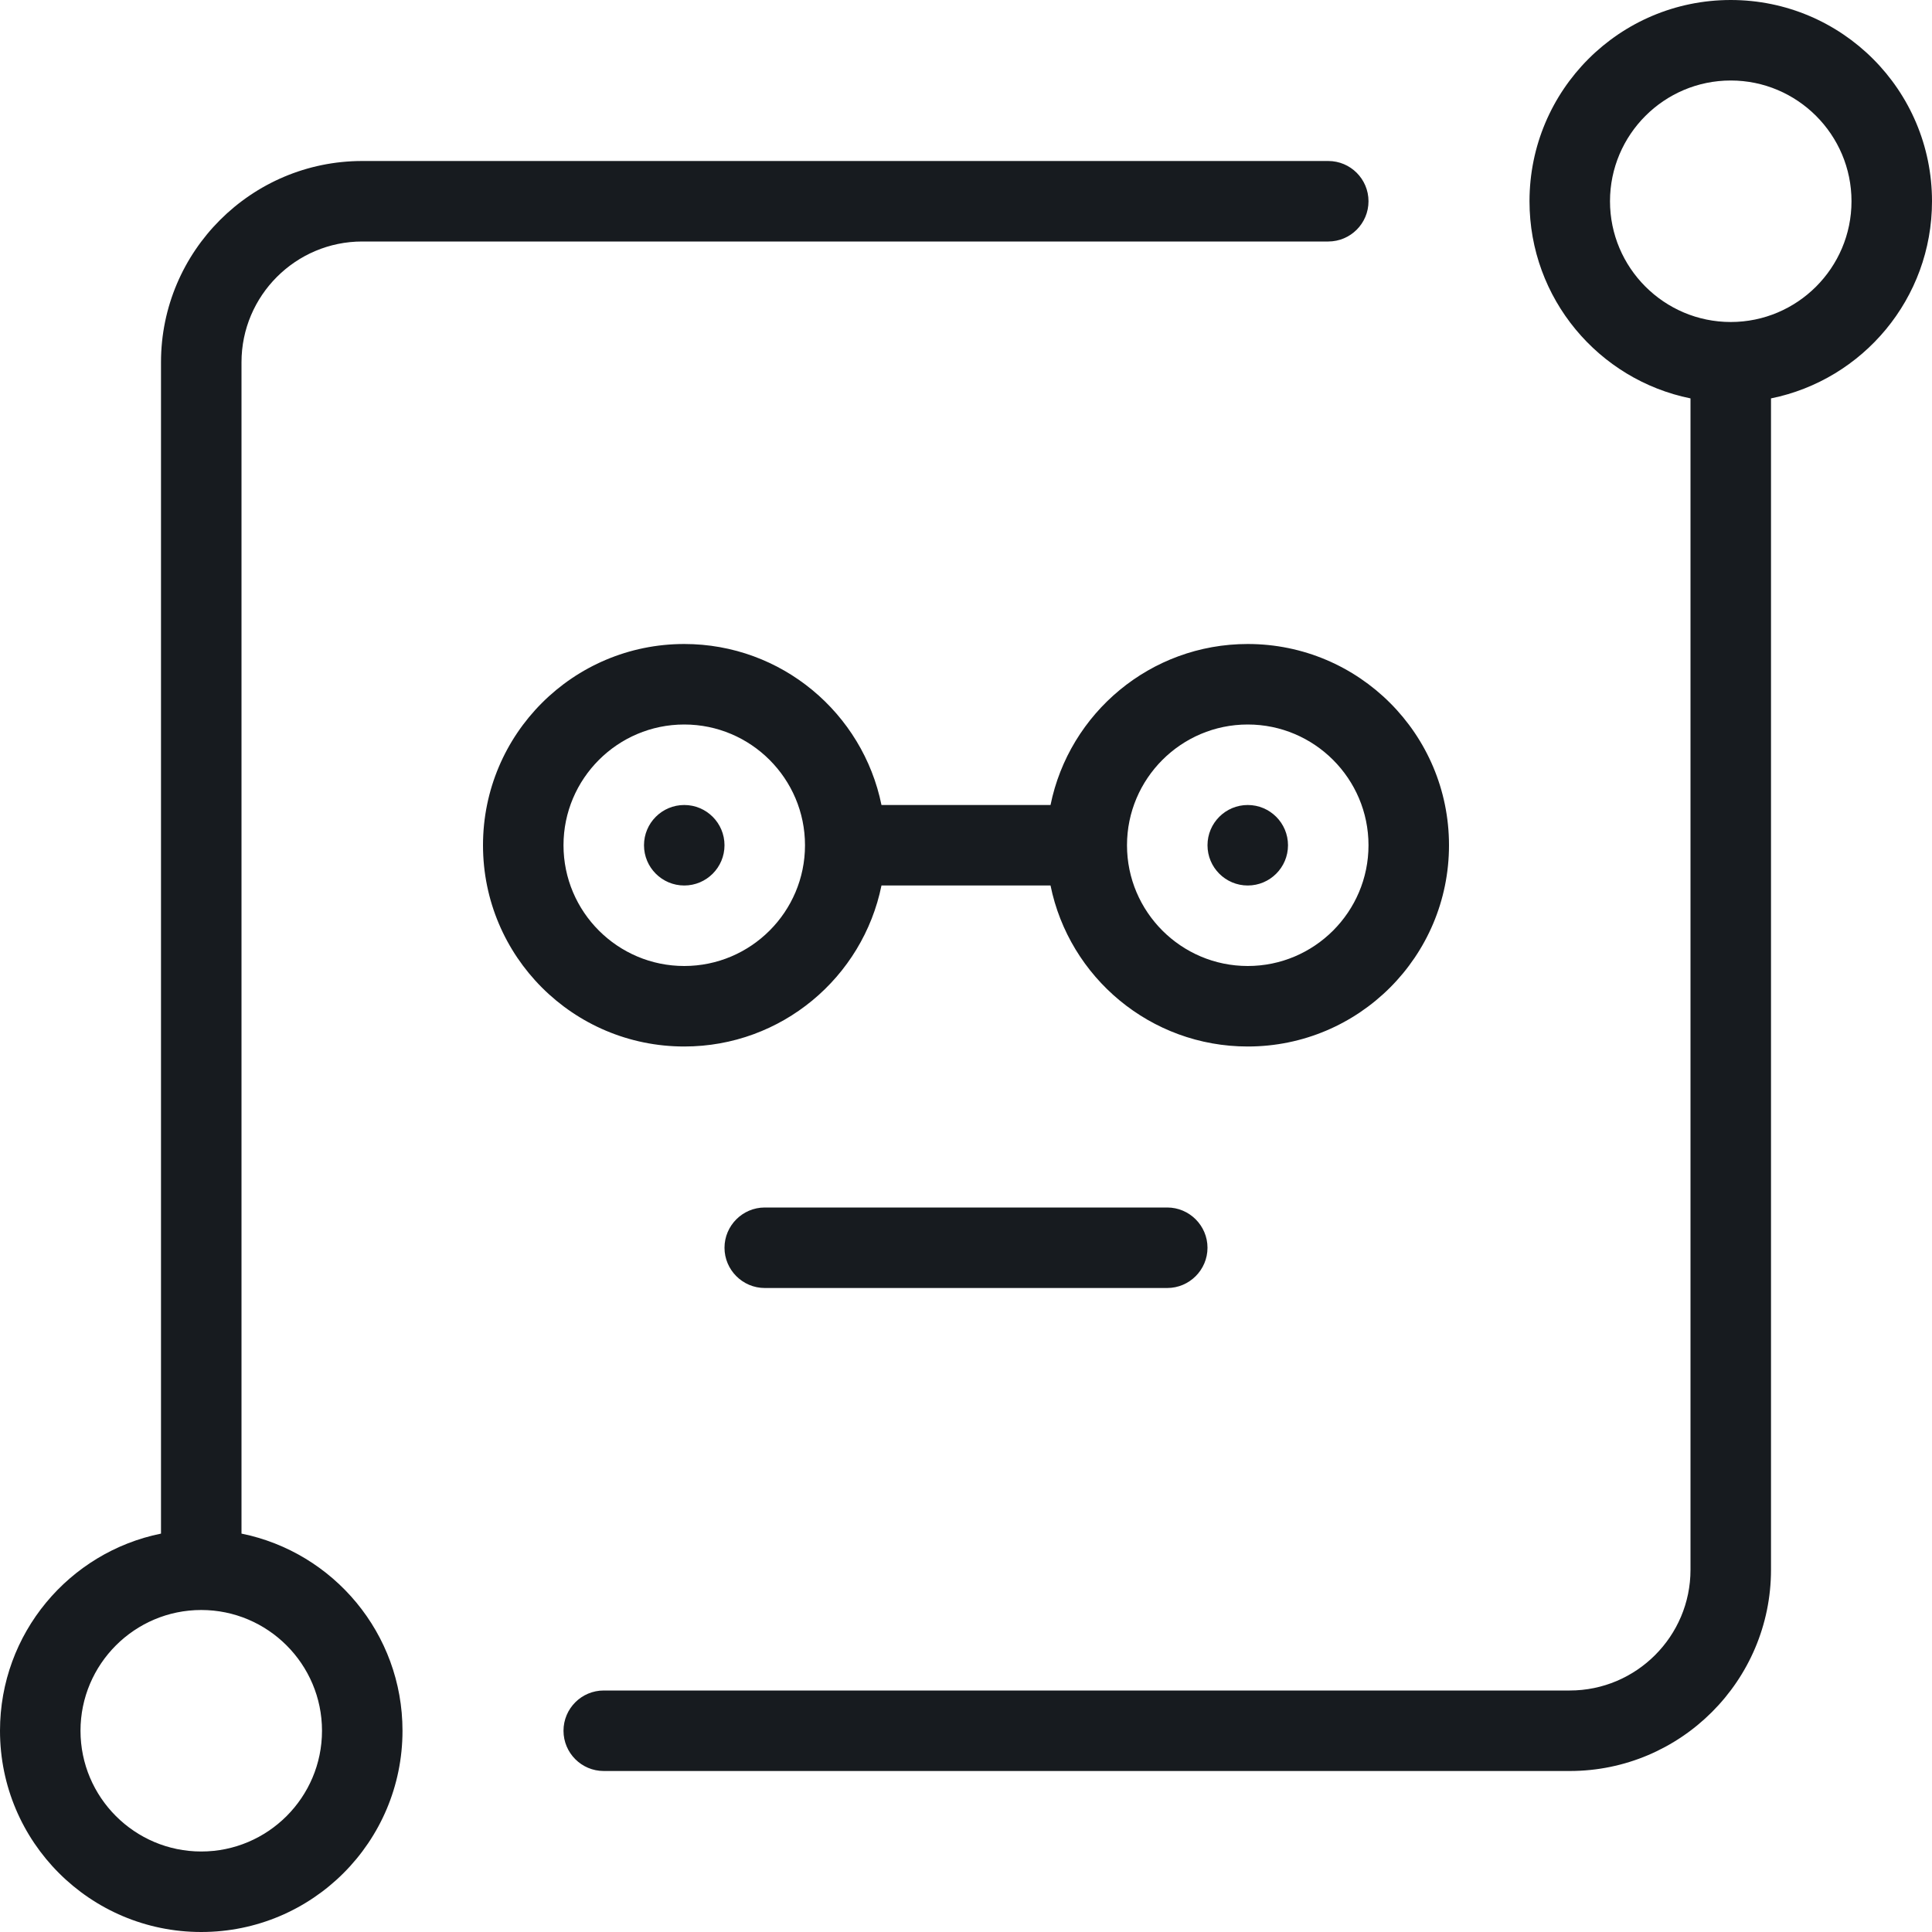 <?xml version="1.0" encoding="UTF-8"?>
<svg width="24px" height="24px" viewBox="0 0 24 24" version="1.1" xmlns="http://www.w3.org/2000/svg" xmlns:xlink="http://www.w3.org/1999/xlink">
    <!-- Generator: Sketch 60.1 (88133) - https://sketch.com -->
    <title>chat/bot-expert-assistant_24</title>
    <desc>Created with Sketch.</desc>
    <g id="chat/bot-expert-assistant_24" stroke="none" stroke-width="1" fill="none" fill-rule="evenodd">
        <path d="M24,2.5 C24,1.119 22.881,0 21.5,0 C20.119,0 19,1.119 19,2.5 C19,3.709 19.859,4.718 21,4.949 L21,19.5 C21,20.327 20.327,21 19.5,21 L7.5,21 C7.224,21 7,21.224 7,21.5 C7,21.776 7.224,22 7.5,22 L19.5,22 C20.878,22 22,20.879 22,19.5 L22,4.949 C23.141,4.718 24,3.709 24,2.5 M3,19.051 L3,4.5 C3,3.673 3.673,3 4.5,3 L16.5,3 C16.776,3 17,2.776 17,2.5 C17,2.224 16.776,2 16.5,2 L4.5,2 C3.122,2 2,3.121 2,4.5 L2,19.051 C0.859,19.282 0,20.291 0,21.5 C0,22.881 1.119,24 2.5,24 C3.881,24 5,22.881 5,21.5 C5,20.291 4.141,19.282 3,19.051 M21.5,4 C20.673,4 20,3.327 20,2.5 C20,1.673 20.673,1 21.5,1 C22.327,1 23,1.673 23,2.5 C23,3.327 22.327,4 21.5,4 M2.5,23 C1.673,23 1,22.327 1,21.5 C1,20.673 1.673,20 2.5,20 C3.327,20 4,20.673 4,21.5 C4,22.327 3.327,23 2.5,23 M9.5,15 C9.225,15 9,15.225 9,15.5 C9,15.775 9.225,16 9.5,16 L14.5,16 C14.775,16 15,15.775 15,15.5 C15,15.225 14.775,15 14.5,15 L9.5,15 Z M10.95,11 L13.05,11 C13.282,12.141 14.291,13 15.5,13 C16.881,13 18,11.881 18,10.5 C18,9.119 16.881,8 15.5,8 C14.291,8 13.282,8.859 13.05,10 L10.95,10 C10.718,8.859 9.709,8 8.5,8 C7.119,8 6,9.119 6,10.5 C6,11.881 7.119,13 8.5,13 C9.709,13 10.718,12.141 10.95,11 M15.5,9 C16.327,9 17,9.673 17,10.5 C17,11.327 16.327,12 15.5,12 C14.673,12 14,11.327 14,10.5 C14,9.673 14.673,9 15.5,9 M7,10.5 C7,9.673 7.673,9 8.5,9 C9.327,9 10,9.673 10,10.5 C10,11.327 9.327,12 8.5,12 C7.673,12 7,11.327 7,10.5 M15.5,11 C15.776,11 16,10.776 16,10.5 C16,10.224 15.776,10 15.5,10 C15.224,10 15,10.224 15,10.5 C15,10.776 15.224,11 15.5,11 M9,10.5 C9,10.224 8.776,10 8.5,10 C8.224,10 8,10.224 8,10.5 C8,10.776 8.224,11 8.5,11 C8.776,11 9,10.776 9,10.5" id="fill" fill="#171B1F"></path>
    </g>
</svg>